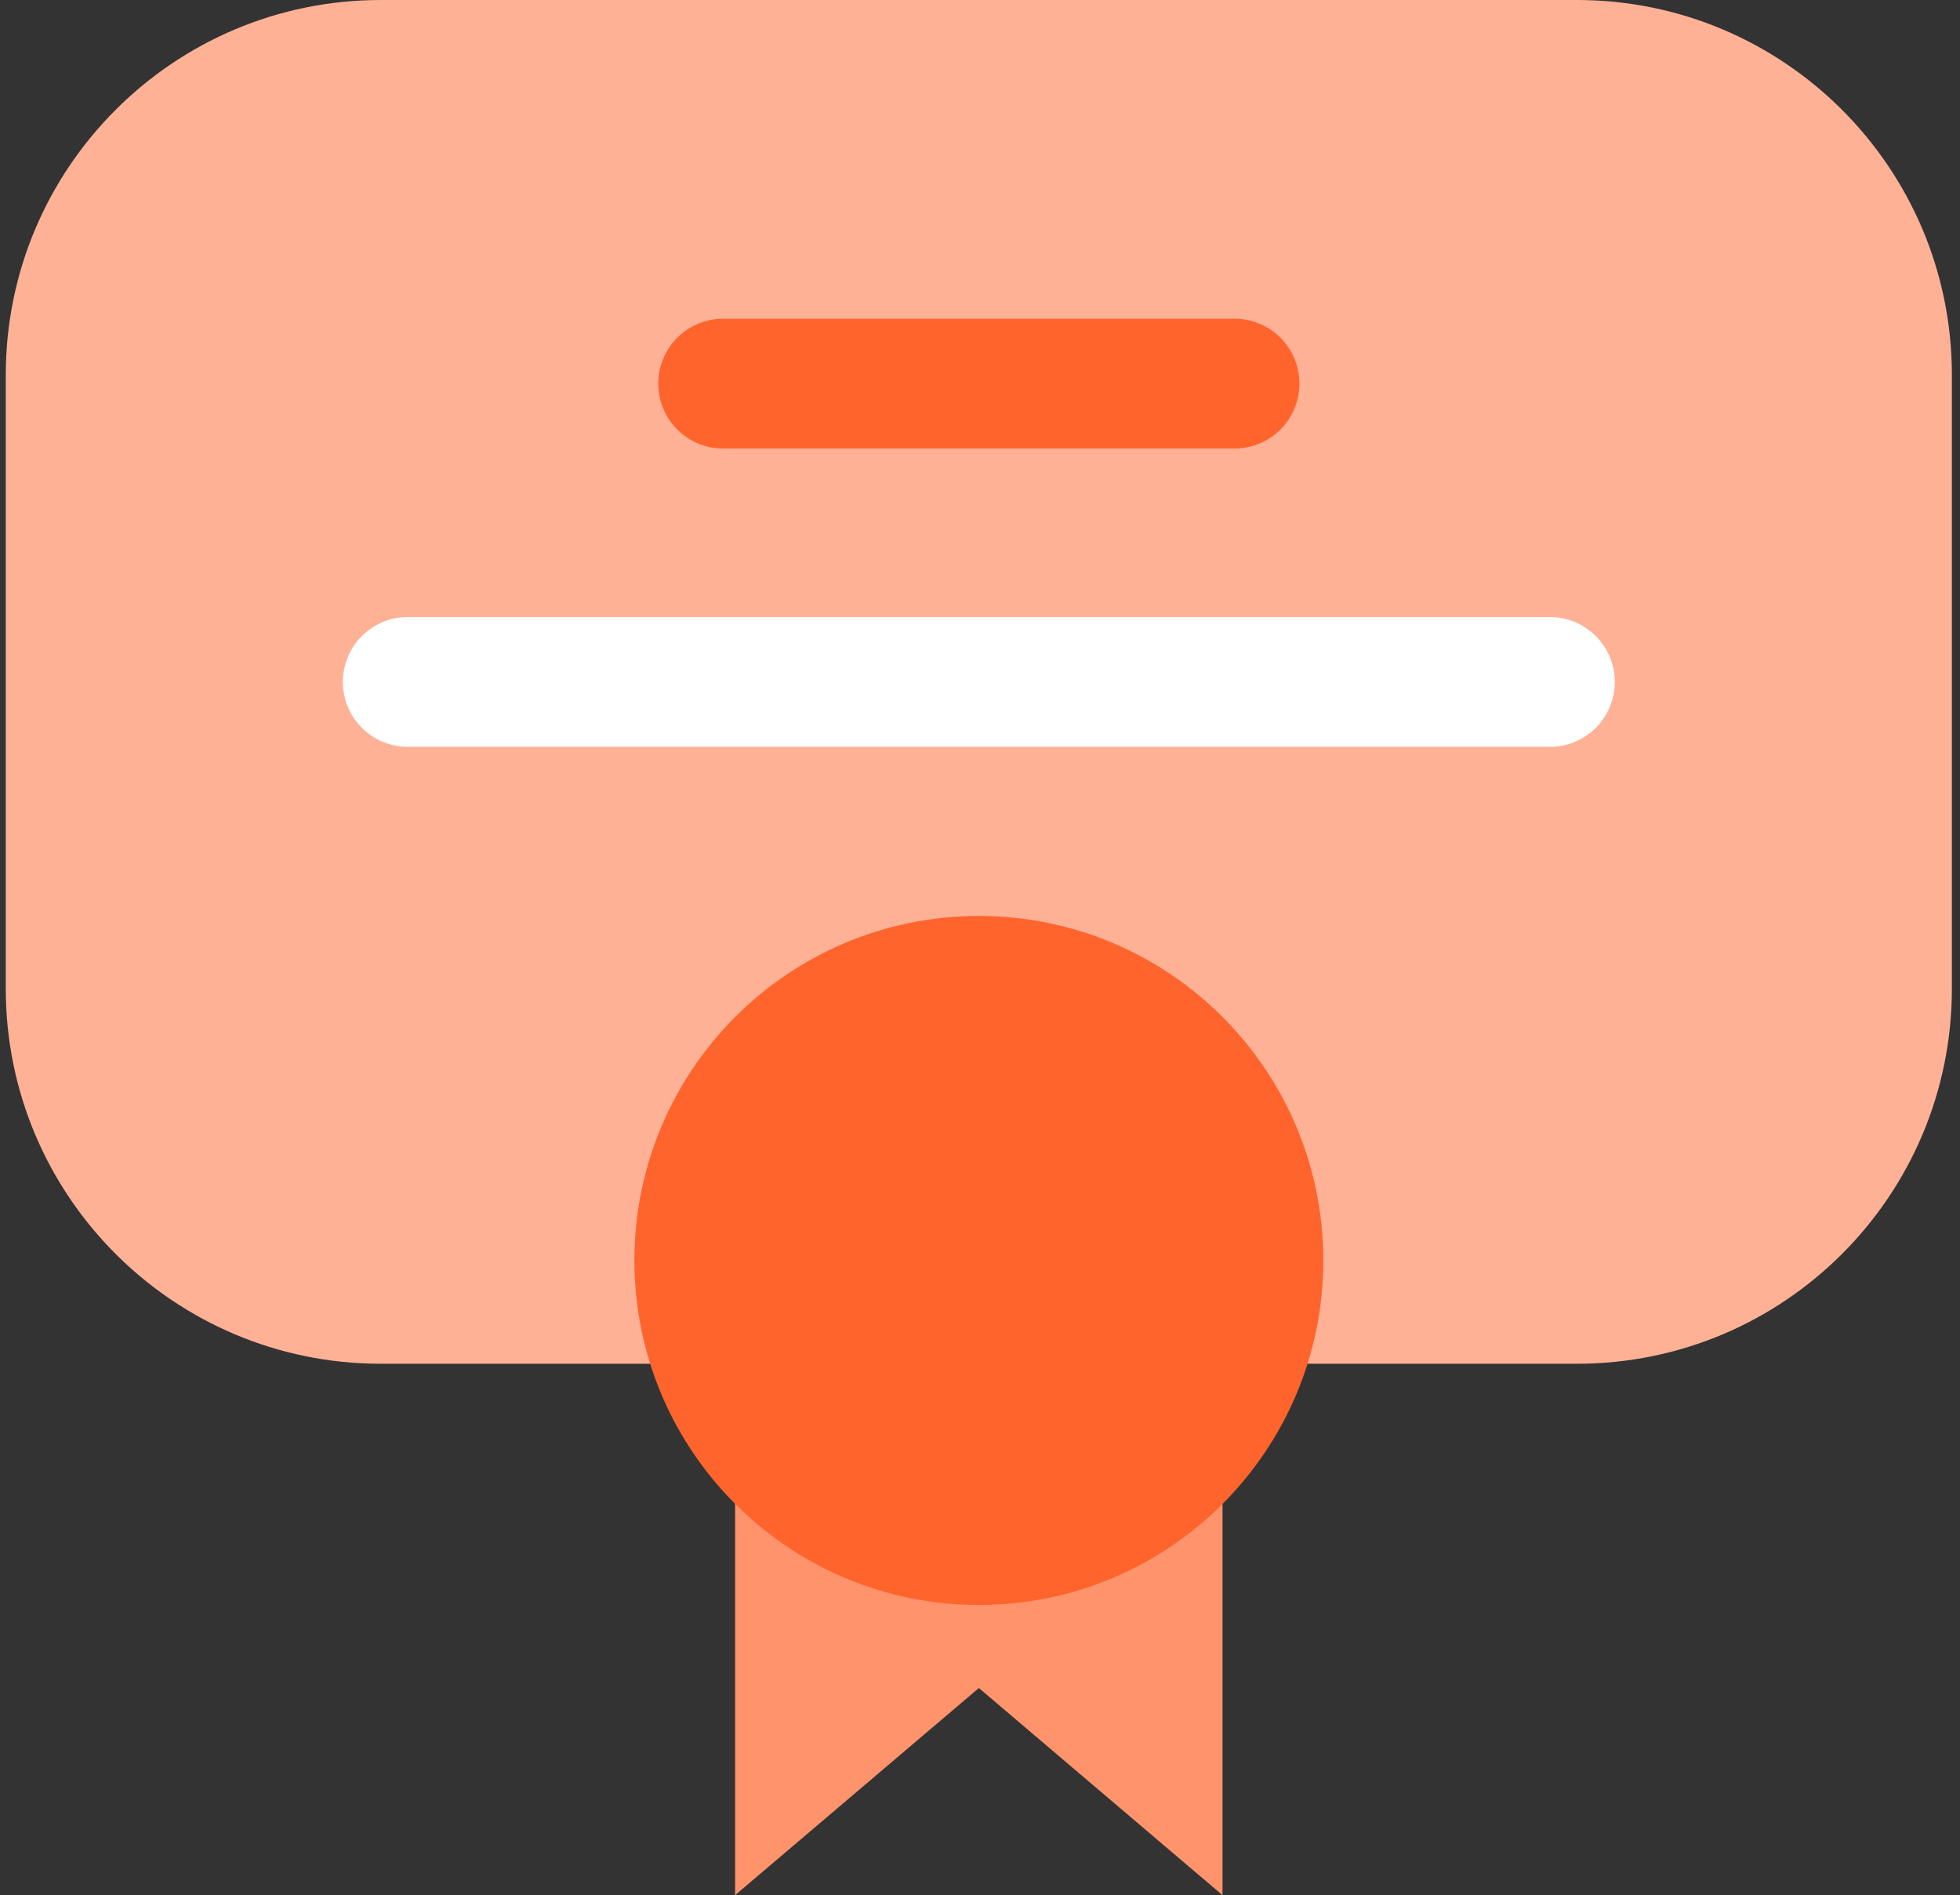 <svg width="151" height="146" viewBox="0 0 151 146" fill="none" xmlns="http://www.w3.org/2000/svg">
<rect x="0" y="0" width="151" height="146" fill="#333333" stroke="none"/>
<path d="M94.183 145.999L75.413 130.042L56.633 145.999V112.205H94.183V145.999Z" fill="#FF936C"/>
<path d="M121.486 0H29.334C13.379 0 0.445 12.935 0.445 28.89V76.17C0.445 92.126 13.379 105.061 29.334 105.061H121.486C137.44 105.061 150.374 92.126 150.374 76.17V28.89C150.374 12.935 137.44 0 121.486 0Z" fill="#FFB196"/>
<path d="M95.11 29.554H55.711" stroke="#FF642D" stroke-width="10" stroke-miterlimit="10" stroke-linecap="round"/>
<path d="M31.414 52.535H119.406" stroke="white" stroke-width="10" stroke-miterlimit="10" stroke-linecap="round"/>
<path d="M75.412 123.642C90.068 123.642 101.949 111.76 101.949 97.103C101.949 82.445 90.068 70.564 75.412 70.564C60.756 70.564 48.875 82.445 48.875 97.103C48.875 111.76 60.756 123.642 75.412 123.642Z" fill="#FF642D"/>
</svg>
